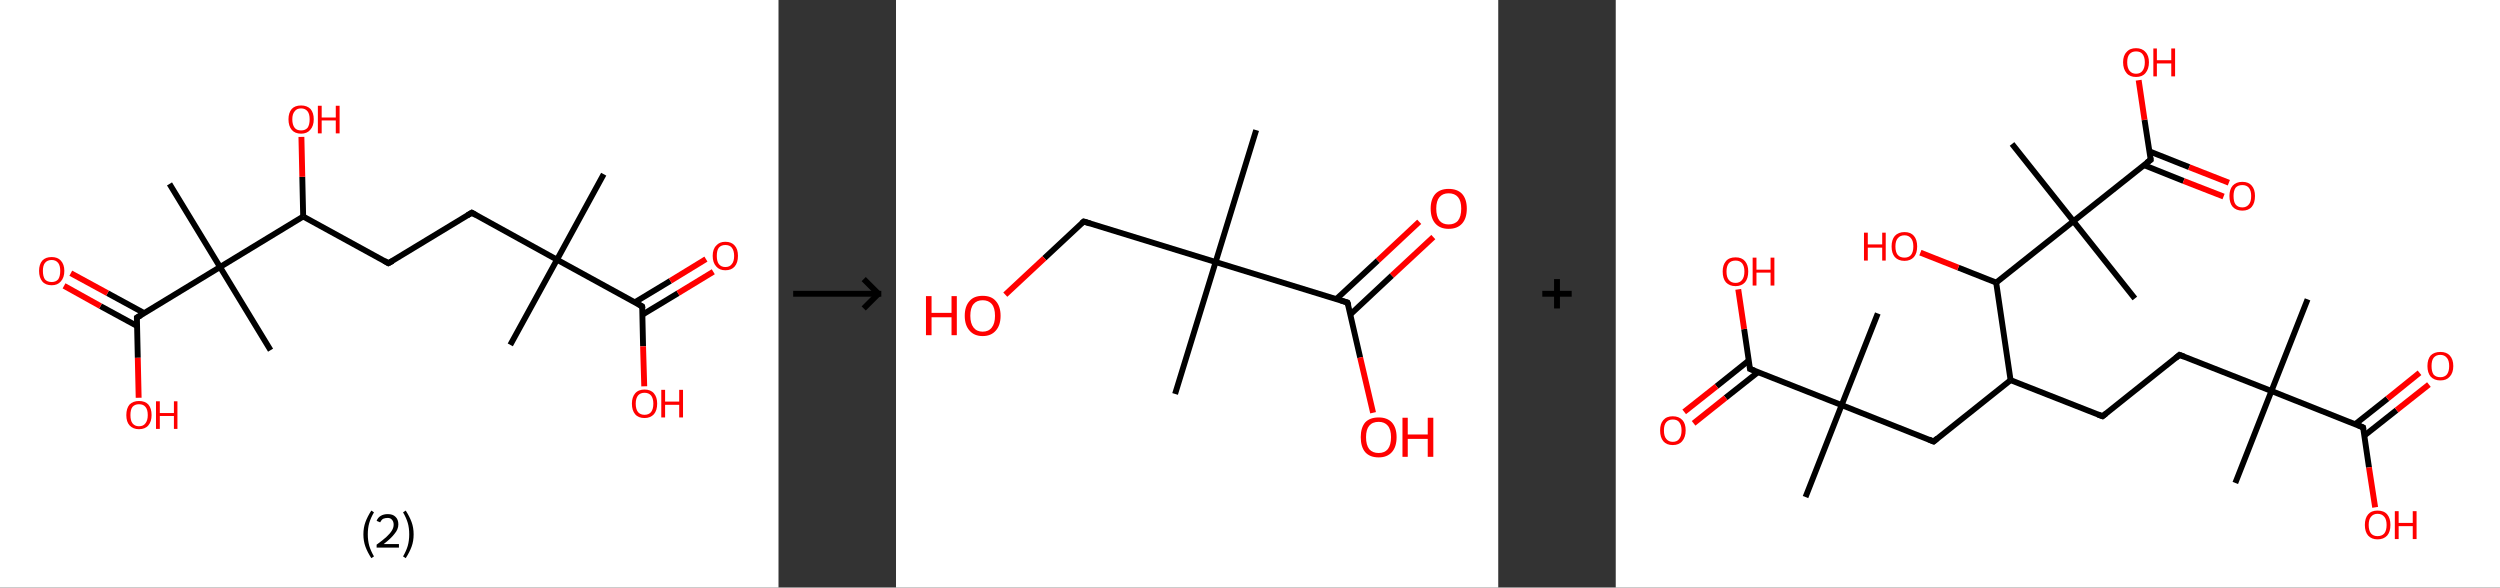 <?xml version='1.0' encoding='ASCII' standalone='yes'?>
<svg xmlns="http://www.w3.org/2000/svg" xmlns:xlink="http://www.w3.org/1999/xlink" version="1.1" width="851.0px" viewBox="0 0 851.0 200.0" height="200.0px">
  <rect x="0" y="0" width="851.0" height="200.0" fill="#333333" stroke="none"/>
  <g>
    <g transform="translate(0, 0) scale(1 1) "><!-- END OF HEADER -->
<rect style="opacity:1.0;fill:#FFFFFF;stroke:none" width="265.0" height="200.0" x="0.0" y="0.0"> </rect>
<path class="bond-0 atom-0 atom-1" d="M 205.5,59.3 L 189.6,88.4" style="fill:none;fill-rule:evenodd;stroke:#000000;stroke-width:2.0px;stroke-linecap:butt;stroke-linejoin:miter;stroke-opacity:1"/>
<path class="bond-1 atom-1 atom-2" d="M 189.6,88.4 L 173.7,117.4" style="fill:none;fill-rule:evenodd;stroke:#000000;stroke-width:2.0px;stroke-linecap:butt;stroke-linejoin:miter;stroke-opacity:1"/>
<path class="bond-2 atom-1 atom-3" d="M 189.6,88.4 L 160.6,72.4" style="fill:none;fill-rule:evenodd;stroke:#000000;stroke-width:2.0px;stroke-linecap:butt;stroke-linejoin:miter;stroke-opacity:1"/>
<path class="bond-3 atom-3 atom-4" d="M 160.6,72.4 L 132.2,89.6" style="fill:none;fill-rule:evenodd;stroke:#000000;stroke-width:2.0px;stroke-linecap:butt;stroke-linejoin:miter;stroke-opacity:1"/>
<path class="bond-4 atom-4 atom-5" d="M 132.2,89.6 L 103.2,73.7" style="fill:none;fill-rule:evenodd;stroke:#000000;stroke-width:2.0px;stroke-linecap:butt;stroke-linejoin:miter;stroke-opacity:1"/>
<path class="bond-5 atom-5 atom-6" d="M 103.2,73.7 L 102.9,60.2" style="fill:none;fill-rule:evenodd;stroke:#000000;stroke-width:2.0px;stroke-linecap:butt;stroke-linejoin:miter;stroke-opacity:1"/>
<path class="bond-5 atom-5 atom-6" d="M 102.9,60.2 L 102.6,46.6" style="fill:none;fill-rule:evenodd;stroke:#FF0000;stroke-width:2.0px;stroke-linecap:butt;stroke-linejoin:miter;stroke-opacity:1"/>
<path class="bond-6 atom-5 atom-7" d="M 103.2,73.7 L 74.9,90.9" style="fill:none;fill-rule:evenodd;stroke:#000000;stroke-width:2.0px;stroke-linecap:butt;stroke-linejoin:miter;stroke-opacity:1"/>
<path class="bond-7 atom-7 atom-8" d="M 74.9,90.9 L 92.1,119.2" style="fill:none;fill-rule:evenodd;stroke:#000000;stroke-width:2.0px;stroke-linecap:butt;stroke-linejoin:miter;stroke-opacity:1"/>
<path class="bond-8 atom-7 atom-9" d="M 74.9,90.9 L 57.7,62.6" style="fill:none;fill-rule:evenodd;stroke:#000000;stroke-width:2.0px;stroke-linecap:butt;stroke-linejoin:miter;stroke-opacity:1"/>
<path class="bond-9 atom-7 atom-10" d="M 74.9,90.9 L 46.6,108.1" style="fill:none;fill-rule:evenodd;stroke:#000000;stroke-width:2.0px;stroke-linecap:butt;stroke-linejoin:miter;stroke-opacity:1"/>
<path class="bond-10 atom-10 atom-11" d="M 49.1,106.6 L 36.6,99.8" style="fill:none;fill-rule:evenodd;stroke:#000000;stroke-width:2.0px;stroke-linecap:butt;stroke-linejoin:miter;stroke-opacity:1"/>
<path class="bond-10 atom-10 atom-11" d="M 36.6,99.8 L 24.1,93.0" style="fill:none;fill-rule:evenodd;stroke:#FF0000;stroke-width:2.0px;stroke-linecap:butt;stroke-linejoin:miter;stroke-opacity:1"/>
<path class="bond-10 atom-10 atom-11" d="M 46.7,111.0 L 34.2,104.2" style="fill:none;fill-rule:evenodd;stroke:#000000;stroke-width:2.0px;stroke-linecap:butt;stroke-linejoin:miter;stroke-opacity:1"/>
<path class="bond-10 atom-10 atom-11" d="M 34.2,104.2 L 21.8,97.3" style="fill:none;fill-rule:evenodd;stroke:#FF0000;stroke-width:2.0px;stroke-linecap:butt;stroke-linejoin:miter;stroke-opacity:1"/>
<path class="bond-11 atom-10 atom-12" d="M 46.6,108.1 L 46.9,121.8" style="fill:none;fill-rule:evenodd;stroke:#000000;stroke-width:2.0px;stroke-linecap:butt;stroke-linejoin:miter;stroke-opacity:1"/>
<path class="bond-11 atom-10 atom-12" d="M 46.9,121.8 L 47.2,135.4" style="fill:none;fill-rule:evenodd;stroke:#FF0000;stroke-width:2.0px;stroke-linecap:butt;stroke-linejoin:miter;stroke-opacity:1"/>
<path class="bond-12 atom-1 atom-13" d="M 189.6,88.4 L 218.6,104.3" style="fill:none;fill-rule:evenodd;stroke:#000000;stroke-width:2.0px;stroke-linecap:butt;stroke-linejoin:miter;stroke-opacity:1"/>
<path class="bond-13 atom-13 atom-14" d="M 218.7,107.1 L 230.8,99.8" style="fill:none;fill-rule:evenodd;stroke:#000000;stroke-width:2.0px;stroke-linecap:butt;stroke-linejoin:miter;stroke-opacity:1"/>
<path class="bond-13 atom-13 atom-14" d="M 230.8,99.8 L 242.8,92.5" style="fill:none;fill-rule:evenodd;stroke:#FF0000;stroke-width:2.0px;stroke-linecap:butt;stroke-linejoin:miter;stroke-opacity:1"/>
<path class="bond-13 atom-13 atom-14" d="M 216.1,102.9 L 228.2,95.6" style="fill:none;fill-rule:evenodd;stroke:#000000;stroke-width:2.0px;stroke-linecap:butt;stroke-linejoin:miter;stroke-opacity:1"/>
<path class="bond-13 atom-13 atom-14" d="M 228.2,95.6 L 240.3,88.2" style="fill:none;fill-rule:evenodd;stroke:#FF0000;stroke-width:2.0px;stroke-linecap:butt;stroke-linejoin:miter;stroke-opacity:1"/>
<path class="bond-14 atom-13 atom-15" d="M 218.6,104.3 L 218.9,117.9" style="fill:none;fill-rule:evenodd;stroke:#000000;stroke-width:2.0px;stroke-linecap:butt;stroke-linejoin:miter;stroke-opacity:1"/>
<path class="bond-14 atom-13 atom-15" d="M 218.9,117.9 L 219.3,131.5" style="fill:none;fill-rule:evenodd;stroke:#FF0000;stroke-width:2.0px;stroke-linecap:butt;stroke-linejoin:miter;stroke-opacity:1"/>
<path d="M 162.0,73.2 L 160.6,72.4 L 159.1,73.3" style="fill:none;stroke:#000000;stroke-width:2.0px;stroke-linecap:butt;stroke-linejoin:miter;stroke-opacity:1;"/>
<path d="M 133.7,88.8 L 132.2,89.6 L 130.8,88.8" style="fill:none;stroke:#000000;stroke-width:2.0px;stroke-linecap:butt;stroke-linejoin:miter;stroke-opacity:1;"/>
<path d="M 48.0,107.3 L 46.6,108.1 L 46.6,108.8" style="fill:none;stroke:#000000;stroke-width:2.0px;stroke-linecap:butt;stroke-linejoin:miter;stroke-opacity:1;"/>
<path d="M 217.2,103.5 L 218.6,104.3 L 218.7,105.0" style="fill:none;stroke:#000000;stroke-width:2.0px;stroke-linecap:butt;stroke-linejoin:miter;stroke-opacity:1;"/>
<path class="atom-6" d="M 98.2 40.6 Q 98.2 38.4, 99.3 37.1 Q 100.4 35.9, 102.5 35.9 Q 104.5 35.9, 105.7 37.1 Q 106.8 38.4, 106.8 40.6 Q 106.8 42.9, 105.6 44.2 Q 104.5 45.5, 102.5 45.5 Q 100.4 45.5, 99.3 44.2 Q 98.2 42.9, 98.2 40.6 M 102.5 44.4 Q 103.9 44.4, 104.7 43.5 Q 105.4 42.5, 105.4 40.6 Q 105.4 38.8, 104.7 37.9 Q 103.9 36.9, 102.5 36.9 Q 101.0 36.9, 100.3 37.9 Q 99.5 38.8, 99.5 40.6 Q 99.5 42.5, 100.3 43.5 Q 101.0 44.4, 102.5 44.4 " fill="#FF0000"/>
<path class="atom-6" d="M 108.2 36.0 L 109.5 36.0 L 109.5 40.0 L 114.3 40.0 L 114.3 36.0 L 115.6 36.0 L 115.6 45.4 L 114.3 45.4 L 114.3 41.0 L 109.5 41.0 L 109.5 45.4 L 108.2 45.4 L 108.2 36.0 " fill="#FF0000"/>
<path class="atom-11" d="M 13.3 92.2 Q 13.3 90.0, 14.4 88.7 Q 15.5 87.5, 17.6 87.5 Q 19.6 87.5, 20.7 88.7 Q 21.9 90.0, 21.9 92.2 Q 21.9 94.5, 20.7 95.8 Q 19.6 97.1, 17.6 97.1 Q 15.5 97.1, 14.4 95.8 Q 13.3 94.5, 13.3 92.2 M 17.6 96.0 Q 19.0 96.0, 19.8 95.1 Q 20.5 94.1, 20.5 92.2 Q 20.5 90.4, 19.8 89.5 Q 19.0 88.5, 17.6 88.5 Q 16.1 88.5, 15.3 89.5 Q 14.6 90.4, 14.6 92.2 Q 14.6 94.1, 15.3 95.1 Q 16.1 96.0, 17.6 96.0 " fill="#FF0000"/>
<path class="atom-12" d="M 43.0 141.3 Q 43.0 139.0, 44.1 137.7 Q 45.3 136.5, 47.3 136.5 Q 49.4 136.5, 50.5 137.7 Q 51.6 139.0, 51.6 141.3 Q 51.6 143.5, 50.5 144.8 Q 49.4 146.1, 47.3 146.1 Q 45.3 146.1, 44.1 144.8 Q 43.0 143.6, 43.0 141.3 M 47.3 145.1 Q 48.8 145.1, 49.5 144.1 Q 50.3 143.1, 50.3 141.3 Q 50.3 139.4, 49.5 138.5 Q 48.8 137.6, 47.3 137.6 Q 45.9 137.6, 45.1 138.5 Q 44.4 139.4, 44.4 141.3 Q 44.4 143.2, 45.1 144.1 Q 45.9 145.1, 47.3 145.1 " fill="#FF0000"/>
<path class="atom-12" d="M 53.1 136.6 L 54.4 136.6 L 54.4 140.6 L 59.2 140.6 L 59.2 136.6 L 60.4 136.6 L 60.4 146.0 L 59.2 146.0 L 59.2 141.6 L 54.4 141.6 L 54.4 146.0 L 53.1 146.0 L 53.1 136.6 " fill="#FF0000"/>
<path class="atom-14" d="M 242.6 87.1 Q 242.6 84.8, 243.8 83.6 Q 244.9 82.3, 246.9 82.3 Q 249.0 82.3, 250.1 83.6 Q 251.2 84.8, 251.2 87.1 Q 251.2 89.4, 250.1 90.7 Q 249.0 92.0, 246.9 92.0 Q 244.9 92.0, 243.8 90.7 Q 242.6 89.4, 242.6 87.1 M 246.9 90.9 Q 248.4 90.9, 249.1 89.9 Q 249.9 89.0, 249.9 87.1 Q 249.9 85.3, 249.1 84.3 Q 248.4 83.4, 246.9 83.4 Q 245.5 83.4, 244.7 84.3 Q 244.0 85.2, 244.0 87.1 Q 244.0 89.0, 244.7 89.9 Q 245.5 90.9, 246.9 90.9 " fill="#FF0000"/>
<path class="atom-15" d="M 215.1 137.4 Q 215.1 135.2, 216.2 133.9 Q 217.3 132.6, 219.4 132.6 Q 221.5 132.6, 222.6 133.9 Q 223.7 135.2, 223.7 137.4 Q 223.7 139.7, 222.6 141.0 Q 221.4 142.3, 219.4 142.3 Q 217.3 142.3, 216.2 141.0 Q 215.1 139.7, 215.1 137.4 M 219.4 141.2 Q 220.8 141.2, 221.6 140.3 Q 222.4 139.3, 222.4 137.4 Q 222.4 135.6, 221.6 134.6 Q 220.8 133.7, 219.4 133.7 Q 218.0 133.7, 217.2 134.6 Q 216.4 135.6, 216.4 137.4 Q 216.4 139.3, 217.2 140.3 Q 218.0 141.2, 219.4 141.2 " fill="#FF0000"/>
<path class="atom-15" d="M 225.1 132.7 L 226.4 132.7 L 226.4 136.7 L 231.2 136.7 L 231.2 132.7 L 232.5 132.7 L 232.5 142.1 L 231.2 142.1 L 231.2 137.8 L 226.4 137.8 L 226.4 142.1 L 225.1 142.1 L 225.1 132.7 " fill="#FF0000"/>
<path class="legend" d="M 123.7 181.9 Q 123.7 179.6, 124.4 177.7 Q 125.1 175.8, 126.4 173.8 L 127.3 174.4 Q 126.2 176.3, 125.7 178.0 Q 125.2 179.7, 125.2 181.9 Q 125.2 184.0, 125.7 185.8 Q 126.2 187.5, 127.3 189.4 L 126.4 190.0 Q 125.1 188.0, 124.4 186.1 Q 123.7 184.2, 123.7 181.9 " fill="#000000"/>
<path class="legend" d="M 128.2 177.3 Q 128.6 176.2, 129.6 175.6 Q 130.6 175.0, 132.0 175.0 Q 133.7 175.0, 134.6 175.9 Q 135.6 176.8, 135.6 178.5 Q 135.6 180.2, 134.3 181.7 Q 133.1 183.3, 130.6 185.2 L 135.8 185.2 L 135.8 186.4 L 128.2 186.4 L 128.2 185.4 Q 130.3 183.9, 131.5 182.8 Q 132.8 181.6, 133.4 180.6 Q 134.0 179.6, 134.0 178.6 Q 134.0 177.5, 133.4 176.9 Q 132.9 176.3, 132.0 176.3 Q 131.1 176.3, 130.4 176.6 Q 129.8 177.0, 129.4 177.8 L 128.2 177.3 " fill="#000000"/>
<path class="legend" d="M 140.8 181.9 Q 140.8 184.2, 140.1 186.1 Q 139.4 188.0, 138.1 190.0 L 137.2 189.4 Q 138.3 187.5, 138.8 185.8 Q 139.3 184.0, 139.3 181.9 Q 139.3 179.7, 138.8 178.0 Q 138.3 176.3, 137.2 174.4 L 138.1 173.8 Q 139.4 175.8, 140.1 177.7 Q 140.8 179.6, 140.8 181.9 " fill="#000000"/>
</g>
    <g transform="translate(265.0, 0) scale(1 1) "><line x1="5" y1="100" x2="35" y2="100" style="stroke:rgb(0,0,0);stroke-width:2"/>
  <line x1="34" y1="100" x2="29" y2="95" style="stroke:rgb(0,0,0);stroke-width:2"/>
  <line x1="34" y1="100" x2="29" y2="105" style="stroke:rgb(0,0,0);stroke-width:2"/>
</g>
    <g transform="translate(305.0, 0) scale(1 1) "><!-- END OF HEADER -->
<rect style="opacity:1.0;fill:#FFFFFF;stroke:none" width="205.0" height="200.0" x="0.0" y="0.0"> </rect>
<path class="bond-0 atom-0 atom-1" d="M 122.6,44.3 L 108.8,89.2" style="fill:none;fill-rule:evenodd;stroke:#000000;stroke-width:2.0px;stroke-linecap:butt;stroke-linejoin:miter;stroke-opacity:1"/>
<path class="bond-1 atom-1 atom-2" d="M 108.8,89.2 L 95.0,134.1" style="fill:none;fill-rule:evenodd;stroke:#000000;stroke-width:2.0px;stroke-linecap:butt;stroke-linejoin:miter;stroke-opacity:1"/>
<path class="bond-2 atom-1 atom-3" d="M 108.8,89.2 L 63.9,75.4" style="fill:none;fill-rule:evenodd;stroke:#000000;stroke-width:2.0px;stroke-linecap:butt;stroke-linejoin:miter;stroke-opacity:1"/>
<path class="bond-3 atom-3 atom-4" d="M 63.9,75.4 L 50.5,87.9" style="fill:none;fill-rule:evenodd;stroke:#000000;stroke-width:2.0px;stroke-linecap:butt;stroke-linejoin:miter;stroke-opacity:1"/>
<path class="bond-3 atom-3 atom-4" d="M 50.5,87.9 L 37.2,100.3" style="fill:none;fill-rule:evenodd;stroke:#FF0000;stroke-width:2.0px;stroke-linecap:butt;stroke-linejoin:miter;stroke-opacity:1"/>
<path class="bond-4 atom-1 atom-5" d="M 108.8,89.2 L 153.7,103.0" style="fill:none;fill-rule:evenodd;stroke:#000000;stroke-width:2.0px;stroke-linecap:butt;stroke-linejoin:miter;stroke-opacity:1"/>
<path class="bond-5 atom-5 atom-6" d="M 154.7,107.0 L 168.8,93.8" style="fill:none;fill-rule:evenodd;stroke:#000000;stroke-width:2.0px;stroke-linecap:butt;stroke-linejoin:miter;stroke-opacity:1"/>
<path class="bond-5 atom-5 atom-6" d="M 168.8,93.8 L 182.9,80.7" style="fill:none;fill-rule:evenodd;stroke:#FF0000;stroke-width:2.0px;stroke-linecap:butt;stroke-linejoin:miter;stroke-opacity:1"/>
<path class="bond-5 atom-5 atom-6" d="M 149.9,101.8 L 164.0,88.7" style="fill:none;fill-rule:evenodd;stroke:#000000;stroke-width:2.0px;stroke-linecap:butt;stroke-linejoin:miter;stroke-opacity:1"/>
<path class="bond-5 atom-5 atom-6" d="M 164.0,88.7 L 178.1,75.5" style="fill:none;fill-rule:evenodd;stroke:#FF0000;stroke-width:2.0px;stroke-linecap:butt;stroke-linejoin:miter;stroke-opacity:1"/>
<path class="bond-6 atom-5 atom-7" d="M 153.7,103.0 L 158.0,121.7" style="fill:none;fill-rule:evenodd;stroke:#000000;stroke-width:2.0px;stroke-linecap:butt;stroke-linejoin:miter;stroke-opacity:1"/>
<path class="bond-6 atom-5 atom-7" d="M 158.0,121.7 L 162.4,140.5" style="fill:none;fill-rule:evenodd;stroke:#FF0000;stroke-width:2.0px;stroke-linecap:butt;stroke-linejoin:miter;stroke-opacity:1"/>
<path d="M 66.1,76.1 L 63.9,75.4 L 63.2,76.0" style="fill:none;stroke:#000000;stroke-width:2.0px;stroke-linecap:butt;stroke-linejoin:miter;stroke-opacity:1;"/>
<path d="M 151.5,102.3 L 153.7,103.0 L 154.0,103.9" style="fill:none;stroke:#000000;stroke-width:2.0px;stroke-linecap:butt;stroke-linejoin:miter;stroke-opacity:1;"/>
<path class="atom-4" d="M 10.2 100.8 L 12.1 100.8 L 12.1 106.5 L 18.9 106.5 L 18.9 100.8 L 20.7 100.8 L 20.7 114.1 L 18.9 114.1 L 18.9 108.0 L 12.1 108.0 L 12.1 114.1 L 10.2 114.1 L 10.2 100.8 " fill="#FF0000"/>
<path class="atom-4" d="M 23.4 107.5 Q 23.4 104.3, 25.0 102.5 Q 26.5 100.7, 29.5 100.7 Q 32.5 100.7, 34.0 102.5 Q 35.6 104.3, 35.6 107.5 Q 35.6 110.7, 34.0 112.5 Q 32.4 114.4, 29.5 114.4 Q 26.6 114.4, 25.0 112.5 Q 23.4 110.7, 23.4 107.5 M 29.5 112.9 Q 31.5 112.9, 32.6 111.5 Q 33.7 110.1, 33.7 107.5 Q 33.7 104.8, 32.6 103.5 Q 31.5 102.2, 29.5 102.2 Q 27.5 102.2, 26.4 103.5 Q 25.3 104.8, 25.3 107.5 Q 25.3 110.1, 26.4 111.5 Q 27.5 112.9, 29.5 112.9 " fill="#FF0000"/>
<path class="atom-6" d="M 182.0 71.0 Q 182.0 67.8, 183.6 66.0 Q 185.2 64.3, 188.1 64.3 Q 191.1 64.3, 192.7 66.0 Q 194.3 67.8, 194.3 71.0 Q 194.3 74.3, 192.7 76.1 Q 191.1 77.9, 188.1 77.9 Q 185.2 77.9, 183.6 76.1 Q 182.0 74.3, 182.0 71.0 M 188.1 76.4 Q 190.2 76.4, 191.3 75.1 Q 192.4 73.7, 192.4 71.0 Q 192.4 68.4, 191.3 67.1 Q 190.2 65.8, 188.1 65.8 Q 186.1 65.8, 185.0 67.1 Q 183.9 68.4, 183.9 71.0 Q 183.9 73.7, 185.0 75.1 Q 186.1 76.4, 188.1 76.4 " fill="#FF0000"/>
<path class="atom-7" d="M 158.2 148.8 Q 158.2 145.6, 159.7 143.8 Q 161.3 142.1, 164.3 142.1 Q 167.2 142.1, 168.8 143.8 Q 170.4 145.6, 170.4 148.8 Q 170.4 152.1, 168.8 153.9 Q 167.2 155.7, 164.3 155.7 Q 161.3 155.7, 159.7 153.9 Q 158.2 152.1, 158.2 148.8 M 164.3 154.2 Q 166.3 154.2, 167.4 152.9 Q 168.5 151.5, 168.5 148.8 Q 168.5 146.2, 167.4 144.9 Q 166.3 143.6, 164.3 143.6 Q 162.2 143.6, 161.1 144.9 Q 160.0 146.2, 160.0 148.8 Q 160.0 151.5, 161.1 152.9 Q 162.2 154.2, 164.3 154.2 " fill="#FF0000"/>
<path class="atom-7" d="M 172.4 142.2 L 174.2 142.2 L 174.2 147.9 L 181.0 147.9 L 181.0 142.2 L 182.9 142.2 L 182.9 155.5 L 181.0 155.5 L 181.0 149.4 L 174.2 149.4 L 174.2 155.5 L 172.4 155.5 L 172.4 142.2 " fill="#FF0000"/>
</g>
    <g transform="translate(510.0, 0) scale(1 1) "><line x1="15" y1="100" x2="25" y2="100" style="stroke:rgb(0,0,0);stroke-width:2"/>
  <line x1="20" y1="95" x2="20" y2="105" style="stroke:rgb(0,0,0);stroke-width:2"/>
</g>
    <g transform="translate(550.0, 0) scale(1 1) "><!-- END OF HEADER -->
<rect style="opacity:1.0;fill:#FFFFFF;stroke:none" width="301.0" height="200.0" x="0.0" y="0.0"> </rect>
<path class="bond-0 atom-0 atom-1" d="M 235.5,101.9 L 223.2,133.1" style="fill:none;fill-rule:evenodd;stroke:#000000;stroke-width:2.0px;stroke-linecap:butt;stroke-linejoin:miter;stroke-opacity:1"/>
<path class="bond-1 atom-1 atom-2" d="M 223.2,133.1 L 210.9,164.4" style="fill:none;fill-rule:evenodd;stroke:#000000;stroke-width:2.0px;stroke-linecap:butt;stroke-linejoin:miter;stroke-opacity:1"/>
<path class="bond-2 atom-1 atom-3" d="M 223.2,133.1 L 191.9,120.8" style="fill:none;fill-rule:evenodd;stroke:#000000;stroke-width:2.0px;stroke-linecap:butt;stroke-linejoin:miter;stroke-opacity:1"/>
<path class="bond-3 atom-3 atom-4" d="M 191.9,120.8 L 165.7,141.7" style="fill:none;fill-rule:evenodd;stroke:#000000;stroke-width:2.0px;stroke-linecap:butt;stroke-linejoin:miter;stroke-opacity:1"/>
<path class="bond-4 atom-4 atom-5" d="M 165.7,141.7 L 134.4,129.4" style="fill:none;fill-rule:evenodd;stroke:#000000;stroke-width:2.0px;stroke-linecap:butt;stroke-linejoin:miter;stroke-opacity:1"/>
<path class="bond-5 atom-5 atom-6" d="M 134.4,129.4 L 108.2,150.3" style="fill:none;fill-rule:evenodd;stroke:#000000;stroke-width:2.0px;stroke-linecap:butt;stroke-linejoin:miter;stroke-opacity:1"/>
<path class="bond-6 atom-6 atom-7" d="M 108.2,150.3 L 76.9,137.9" style="fill:none;fill-rule:evenodd;stroke:#000000;stroke-width:2.0px;stroke-linecap:butt;stroke-linejoin:miter;stroke-opacity:1"/>
<path class="bond-7 atom-7 atom-8" d="M 76.9,137.9 L 89.2,106.7" style="fill:none;fill-rule:evenodd;stroke:#000000;stroke-width:2.0px;stroke-linecap:butt;stroke-linejoin:miter;stroke-opacity:1"/>
<path class="bond-8 atom-7 atom-9" d="M 76.9,137.9 L 64.6,169.2" style="fill:none;fill-rule:evenodd;stroke:#000000;stroke-width:2.0px;stroke-linecap:butt;stroke-linejoin:miter;stroke-opacity:1"/>
<path class="bond-9 atom-7 atom-10" d="M 76.9,137.9 L 45.7,125.6" style="fill:none;fill-rule:evenodd;stroke:#000000;stroke-width:2.0px;stroke-linecap:butt;stroke-linejoin:miter;stroke-opacity:1"/>
<path class="bond-10 atom-10 atom-11" d="M 45.3,122.7 L 34.3,131.5" style="fill:none;fill-rule:evenodd;stroke:#000000;stroke-width:2.0px;stroke-linecap:butt;stroke-linejoin:miter;stroke-opacity:1"/>
<path class="bond-10 atom-10 atom-11" d="M 34.3,131.5 L 23.3,140.2" style="fill:none;fill-rule:evenodd;stroke:#FF0000;stroke-width:2.0px;stroke-linecap:butt;stroke-linejoin:miter;stroke-opacity:1"/>
<path class="bond-10 atom-10 atom-11" d="M 48.4,126.7 L 37.4,135.4" style="fill:none;fill-rule:evenodd;stroke:#000000;stroke-width:2.0px;stroke-linecap:butt;stroke-linejoin:miter;stroke-opacity:1"/>
<path class="bond-10 atom-10 atom-11" d="M 37.4,135.4 L 26.5,144.1" style="fill:none;fill-rule:evenodd;stroke:#FF0000;stroke-width:2.0px;stroke-linecap:butt;stroke-linejoin:miter;stroke-opacity:1"/>
<path class="bond-11 atom-10 atom-12" d="M 45.7,125.6 L 43.7,112.0" style="fill:none;fill-rule:evenodd;stroke:#000000;stroke-width:2.0px;stroke-linecap:butt;stroke-linejoin:miter;stroke-opacity:1"/>
<path class="bond-11 atom-10 atom-12" d="M 43.7,112.0 L 41.7,98.5" style="fill:none;fill-rule:evenodd;stroke:#FF0000;stroke-width:2.0px;stroke-linecap:butt;stroke-linejoin:miter;stroke-opacity:1"/>
<path class="bond-12 atom-5 atom-13" d="M 134.4,129.4 L 129.5,96.2" style="fill:none;fill-rule:evenodd;stroke:#000000;stroke-width:2.0px;stroke-linecap:butt;stroke-linejoin:miter;stroke-opacity:1"/>
<path class="bond-13 atom-13 atom-14" d="M 129.5,96.2 L 116.6,91.1" style="fill:none;fill-rule:evenodd;stroke:#000000;stroke-width:2.0px;stroke-linecap:butt;stroke-linejoin:miter;stroke-opacity:1"/>
<path class="bond-13 atom-13 atom-14" d="M 116.6,91.1 L 103.7,86.0" style="fill:none;fill-rule:evenodd;stroke:#FF0000;stroke-width:2.0px;stroke-linecap:butt;stroke-linejoin:miter;stroke-opacity:1"/>
<path class="bond-14 atom-13 atom-15" d="M 129.5,96.2 L 155.8,75.3" style="fill:none;fill-rule:evenodd;stroke:#000000;stroke-width:2.0px;stroke-linecap:butt;stroke-linejoin:miter;stroke-opacity:1"/>
<path class="bond-15 atom-15 atom-16" d="M 155.8,75.3 L 176.7,101.6" style="fill:none;fill-rule:evenodd;stroke:#000000;stroke-width:2.0px;stroke-linecap:butt;stroke-linejoin:miter;stroke-opacity:1"/>
<path class="bond-16 atom-15 atom-17" d="M 155.8,75.3 L 134.9,49.0" style="fill:none;fill-rule:evenodd;stroke:#000000;stroke-width:2.0px;stroke-linecap:butt;stroke-linejoin:miter;stroke-opacity:1"/>
<path class="bond-17 atom-15 atom-18" d="M 155.8,75.3 L 182.1,54.4" style="fill:none;fill-rule:evenodd;stroke:#000000;stroke-width:2.0px;stroke-linecap:butt;stroke-linejoin:miter;stroke-opacity:1"/>
<path class="bond-18 atom-18 atom-19" d="M 179.8,56.2 L 193.3,61.6" style="fill:none;fill-rule:evenodd;stroke:#000000;stroke-width:2.0px;stroke-linecap:butt;stroke-linejoin:miter;stroke-opacity:1"/>
<path class="bond-18 atom-18 atom-19" d="M 193.3,61.6 L 206.9,66.9" style="fill:none;fill-rule:evenodd;stroke:#FF0000;stroke-width:2.0px;stroke-linecap:butt;stroke-linejoin:miter;stroke-opacity:1"/>
<path class="bond-18 atom-18 atom-19" d="M 181.6,51.5 L 195.2,56.9" style="fill:none;fill-rule:evenodd;stroke:#000000;stroke-width:2.0px;stroke-linecap:butt;stroke-linejoin:miter;stroke-opacity:1"/>
<path class="bond-18 atom-18 atom-19" d="M 195.2,56.9 L 208.7,62.2" style="fill:none;fill-rule:evenodd;stroke:#FF0000;stroke-width:2.0px;stroke-linecap:butt;stroke-linejoin:miter;stroke-opacity:1"/>
<path class="bond-19 atom-18 atom-20" d="M 182.1,54.4 L 180.0,40.8" style="fill:none;fill-rule:evenodd;stroke:#000000;stroke-width:2.0px;stroke-linecap:butt;stroke-linejoin:miter;stroke-opacity:1"/>
<path class="bond-19 atom-18 atom-20" d="M 180.0,40.8 L 178.0,27.3" style="fill:none;fill-rule:evenodd;stroke:#FF0000;stroke-width:2.0px;stroke-linecap:butt;stroke-linejoin:miter;stroke-opacity:1"/>
<path class="bond-20 atom-1 atom-21" d="M 223.2,133.1 L 254.4,145.5" style="fill:none;fill-rule:evenodd;stroke:#000000;stroke-width:2.0px;stroke-linecap:butt;stroke-linejoin:miter;stroke-opacity:1"/>
<path class="bond-21 atom-21 atom-22" d="M 254.8,148.3 L 265.8,139.6" style="fill:none;fill-rule:evenodd;stroke:#000000;stroke-width:2.0px;stroke-linecap:butt;stroke-linejoin:miter;stroke-opacity:1"/>
<path class="bond-21 atom-21 atom-22" d="M 265.8,139.6 L 276.8,130.9" style="fill:none;fill-rule:evenodd;stroke:#FF0000;stroke-width:2.0px;stroke-linecap:butt;stroke-linejoin:miter;stroke-opacity:1"/>
<path class="bond-21 atom-21 atom-22" d="M 251.7,144.4 L 262.7,135.7" style="fill:none;fill-rule:evenodd;stroke:#000000;stroke-width:2.0px;stroke-linecap:butt;stroke-linejoin:miter;stroke-opacity:1"/>
<path class="bond-21 atom-21 atom-22" d="M 262.7,135.7 L 273.6,126.9" style="fill:none;fill-rule:evenodd;stroke:#FF0000;stroke-width:2.0px;stroke-linecap:butt;stroke-linejoin:miter;stroke-opacity:1"/>
<path class="bond-22 atom-21 atom-23" d="M 254.4,145.5 L 256.4,159.1" style="fill:none;fill-rule:evenodd;stroke:#000000;stroke-width:2.0px;stroke-linecap:butt;stroke-linejoin:miter;stroke-opacity:1"/>
<path class="bond-22 atom-21 atom-23" d="M 256.4,159.1 L 258.5,172.7" style="fill:none;fill-rule:evenodd;stroke:#FF0000;stroke-width:2.0px;stroke-linecap:butt;stroke-linejoin:miter;stroke-opacity:1"/>
<path d="M 193.5,121.4 L 191.9,120.8 L 190.6,121.9" style="fill:none;stroke:#000000;stroke-width:2.0px;stroke-linecap:butt;stroke-linejoin:miter;stroke-opacity:1;"/>
<path d="M 167.0,140.7 L 165.7,141.7 L 164.1,141.1" style="fill:none;stroke:#000000;stroke-width:2.0px;stroke-linecap:butt;stroke-linejoin:miter;stroke-opacity:1;"/>
<path d="M 109.5,149.2 L 108.2,150.3 L 106.6,149.6" style="fill:none;stroke:#000000;stroke-width:2.0px;stroke-linecap:butt;stroke-linejoin:miter;stroke-opacity:1;"/>
<path d="M 47.3,126.2 L 45.7,125.6 L 45.6,124.9" style="fill:none;stroke:#000000;stroke-width:2.0px;stroke-linecap:butt;stroke-linejoin:miter;stroke-opacity:1;"/>
<path d="M 180.7,55.4 L 182.1,54.4 L 182.0,53.7" style="fill:none;stroke:#000000;stroke-width:2.0px;stroke-linecap:butt;stroke-linejoin:miter;stroke-opacity:1;"/>
<path d="M 252.8,144.8 L 254.4,145.5 L 254.5,146.1" style="fill:none;stroke:#000000;stroke-width:2.0px;stroke-linecap:butt;stroke-linejoin:miter;stroke-opacity:1;"/>
<path class="atom-11" d="M 15.1 146.5 Q 15.1 144.2, 16.2 143.0 Q 17.3 141.7, 19.4 141.7 Q 21.5 141.7, 22.7 143.0 Q 23.8 144.2, 23.8 146.5 Q 23.8 148.8, 22.6 150.2 Q 21.5 151.5, 19.4 151.5 Q 17.3 151.5, 16.2 150.2 Q 15.1 148.9, 15.1 146.5 M 19.4 150.4 Q 20.9 150.4, 21.6 149.4 Q 22.4 148.4, 22.4 146.5 Q 22.4 144.7, 21.6 143.7 Q 20.9 142.8, 19.4 142.8 Q 18.0 142.8, 17.2 143.7 Q 16.4 144.6, 16.4 146.5 Q 16.4 148.5, 17.2 149.4 Q 18.0 150.4, 19.4 150.4 " fill="#FF0000"/>
<path class="atom-12" d="M 36.4 92.4 Q 36.4 90.2, 37.5 88.9 Q 38.6 87.6, 40.8 87.6 Q 42.9 87.6, 44.0 88.9 Q 45.1 90.2, 45.1 92.4 Q 45.1 94.8, 44.0 96.1 Q 42.8 97.4, 40.8 97.4 Q 38.7 97.4, 37.5 96.1 Q 36.4 94.8, 36.4 92.4 M 40.8 96.3 Q 42.2 96.3, 43.0 95.3 Q 43.8 94.3, 43.8 92.4 Q 43.8 90.6, 43.0 89.6 Q 42.2 88.7, 40.8 88.7 Q 39.3 88.7, 38.5 89.6 Q 37.7 90.6, 37.7 92.4 Q 37.7 94.4, 38.5 95.3 Q 39.3 96.3, 40.8 96.3 " fill="#FF0000"/>
<path class="atom-12" d="M 46.6 87.7 L 47.9 87.7 L 47.9 91.8 L 52.7 91.8 L 52.7 87.7 L 54.0 87.7 L 54.0 97.2 L 52.7 97.2 L 52.7 92.8 L 47.9 92.8 L 47.9 97.2 L 46.6 97.2 L 46.6 87.7 " fill="#FF0000"/>
<path class="atom-14" d="M 84.5 79.2 L 85.8 79.2 L 85.8 83.2 L 90.7 83.2 L 90.7 79.2 L 91.9 79.2 L 91.9 88.7 L 90.7 88.7 L 90.7 84.3 L 85.8 84.3 L 85.8 88.7 L 84.5 88.7 L 84.5 79.2 " fill="#FF0000"/>
<path class="atom-14" d="M 93.9 83.9 Q 93.9 81.6, 95.0 80.3 Q 96.2 79.0, 98.3 79.0 Q 100.4 79.0, 101.5 80.3 Q 102.6 81.6, 102.6 83.9 Q 102.6 86.2, 101.5 87.5 Q 100.3 88.8, 98.3 88.8 Q 96.2 88.8, 95.0 87.5 Q 93.9 86.2, 93.9 83.9 M 98.3 87.7 Q 99.7 87.7, 100.5 86.8 Q 101.3 85.8, 101.3 83.9 Q 101.3 82.0, 100.5 81.1 Q 99.7 80.1, 98.3 80.1 Q 96.8 80.1, 96.0 81.1 Q 95.2 82.0, 95.2 83.9 Q 95.2 85.8, 96.0 86.8 Q 96.8 87.7, 98.3 87.7 " fill="#FF0000"/>
<path class="atom-19" d="M 208.9 66.7 Q 208.9 64.5, 210.0 63.2 Q 211.2 61.9, 213.3 61.9 Q 215.4 61.9, 216.5 63.2 Q 217.6 64.5, 217.6 66.7 Q 217.6 69.1, 216.5 70.4 Q 215.4 71.7, 213.3 71.7 Q 211.2 71.7, 210.0 70.4 Q 208.9 69.1, 208.9 66.7 M 213.3 70.6 Q 214.7 70.6, 215.5 69.6 Q 216.3 68.7, 216.3 66.7 Q 216.3 64.9, 215.5 63.9 Q 214.7 63.0, 213.3 63.0 Q 211.8 63.0, 211.0 63.9 Q 210.3 64.9, 210.3 66.7 Q 210.3 68.7, 211.0 69.6 Q 211.8 70.6, 213.3 70.6 " fill="#FF0000"/>
<path class="atom-20" d="M 172.7 21.2 Q 172.7 18.9, 173.9 17.7 Q 175.0 16.4, 177.1 16.4 Q 179.2 16.4, 180.3 17.7 Q 181.5 18.9, 181.5 21.2 Q 181.5 23.5, 180.3 24.9 Q 179.2 26.2, 177.1 26.2 Q 175.0 26.2, 173.9 24.9 Q 172.7 23.5, 172.7 21.2 M 177.1 25.1 Q 178.6 25.1, 179.3 24.1 Q 180.1 23.1, 180.1 21.2 Q 180.1 19.4, 179.3 18.4 Q 178.6 17.5, 177.1 17.5 Q 175.7 17.5, 174.9 18.4 Q 174.1 19.3, 174.1 21.2 Q 174.1 23.1, 174.9 24.1 Q 175.7 25.1, 177.1 25.1 " fill="#FF0000"/>
<path class="atom-20" d="M 183.0 16.5 L 184.2 16.5 L 184.2 20.5 L 189.1 20.5 L 189.1 16.5 L 190.4 16.5 L 190.4 26.0 L 189.1 26.0 L 189.1 21.6 L 184.2 21.6 L 184.2 26.0 L 183.0 26.0 L 183.0 16.5 " fill="#FF0000"/>
<path class="atom-22" d="M 276.3 124.6 Q 276.3 122.3, 277.4 121.0 Q 278.6 119.8, 280.7 119.8 Q 282.8 119.8, 283.9 121.0 Q 285.1 122.3, 285.1 124.6 Q 285.1 126.9, 283.9 128.2 Q 282.8 129.5, 280.7 129.5 Q 278.6 129.5, 277.4 128.2 Q 276.3 126.9, 276.3 124.6 M 280.7 128.4 Q 282.1 128.4, 282.9 127.5 Q 283.7 126.5, 283.7 124.6 Q 283.7 122.7, 282.9 121.8 Q 282.1 120.8, 280.7 120.8 Q 279.2 120.8, 278.4 121.8 Q 277.7 122.7, 277.7 124.6 Q 277.7 126.5, 278.4 127.5 Q 279.2 128.4, 280.7 128.4 " fill="#FF0000"/>
<path class="atom-23" d="M 255.0 178.7 Q 255.0 176.4, 256.1 175.1 Q 257.2 173.8, 259.3 173.8 Q 261.5 173.8, 262.6 175.1 Q 263.7 176.4, 263.7 178.7 Q 263.7 181.0, 262.6 182.3 Q 261.4 183.6, 259.3 183.6 Q 257.3 183.6, 256.1 182.3 Q 255.0 181.0, 255.0 178.7 M 259.3 182.5 Q 260.8 182.5, 261.6 181.6 Q 262.4 180.6, 262.4 178.7 Q 262.4 176.8, 261.6 175.9 Q 260.8 174.9, 259.3 174.9 Q 257.9 174.9, 257.1 175.9 Q 256.3 176.8, 256.3 178.7 Q 256.3 180.6, 257.1 181.6 Q 257.9 182.5, 259.3 182.5 " fill="#FF0000"/>
<path class="atom-23" d="M 265.2 174.0 L 266.5 174.0 L 266.5 178.0 L 271.3 178.0 L 271.3 174.0 L 272.6 174.0 L 272.6 183.5 L 271.3 183.5 L 271.3 179.1 L 266.5 179.1 L 266.5 183.5 L 265.2 183.5 L 265.2 174.0 " fill="#FF0000"/>
</g>
  </g>
</svg>
